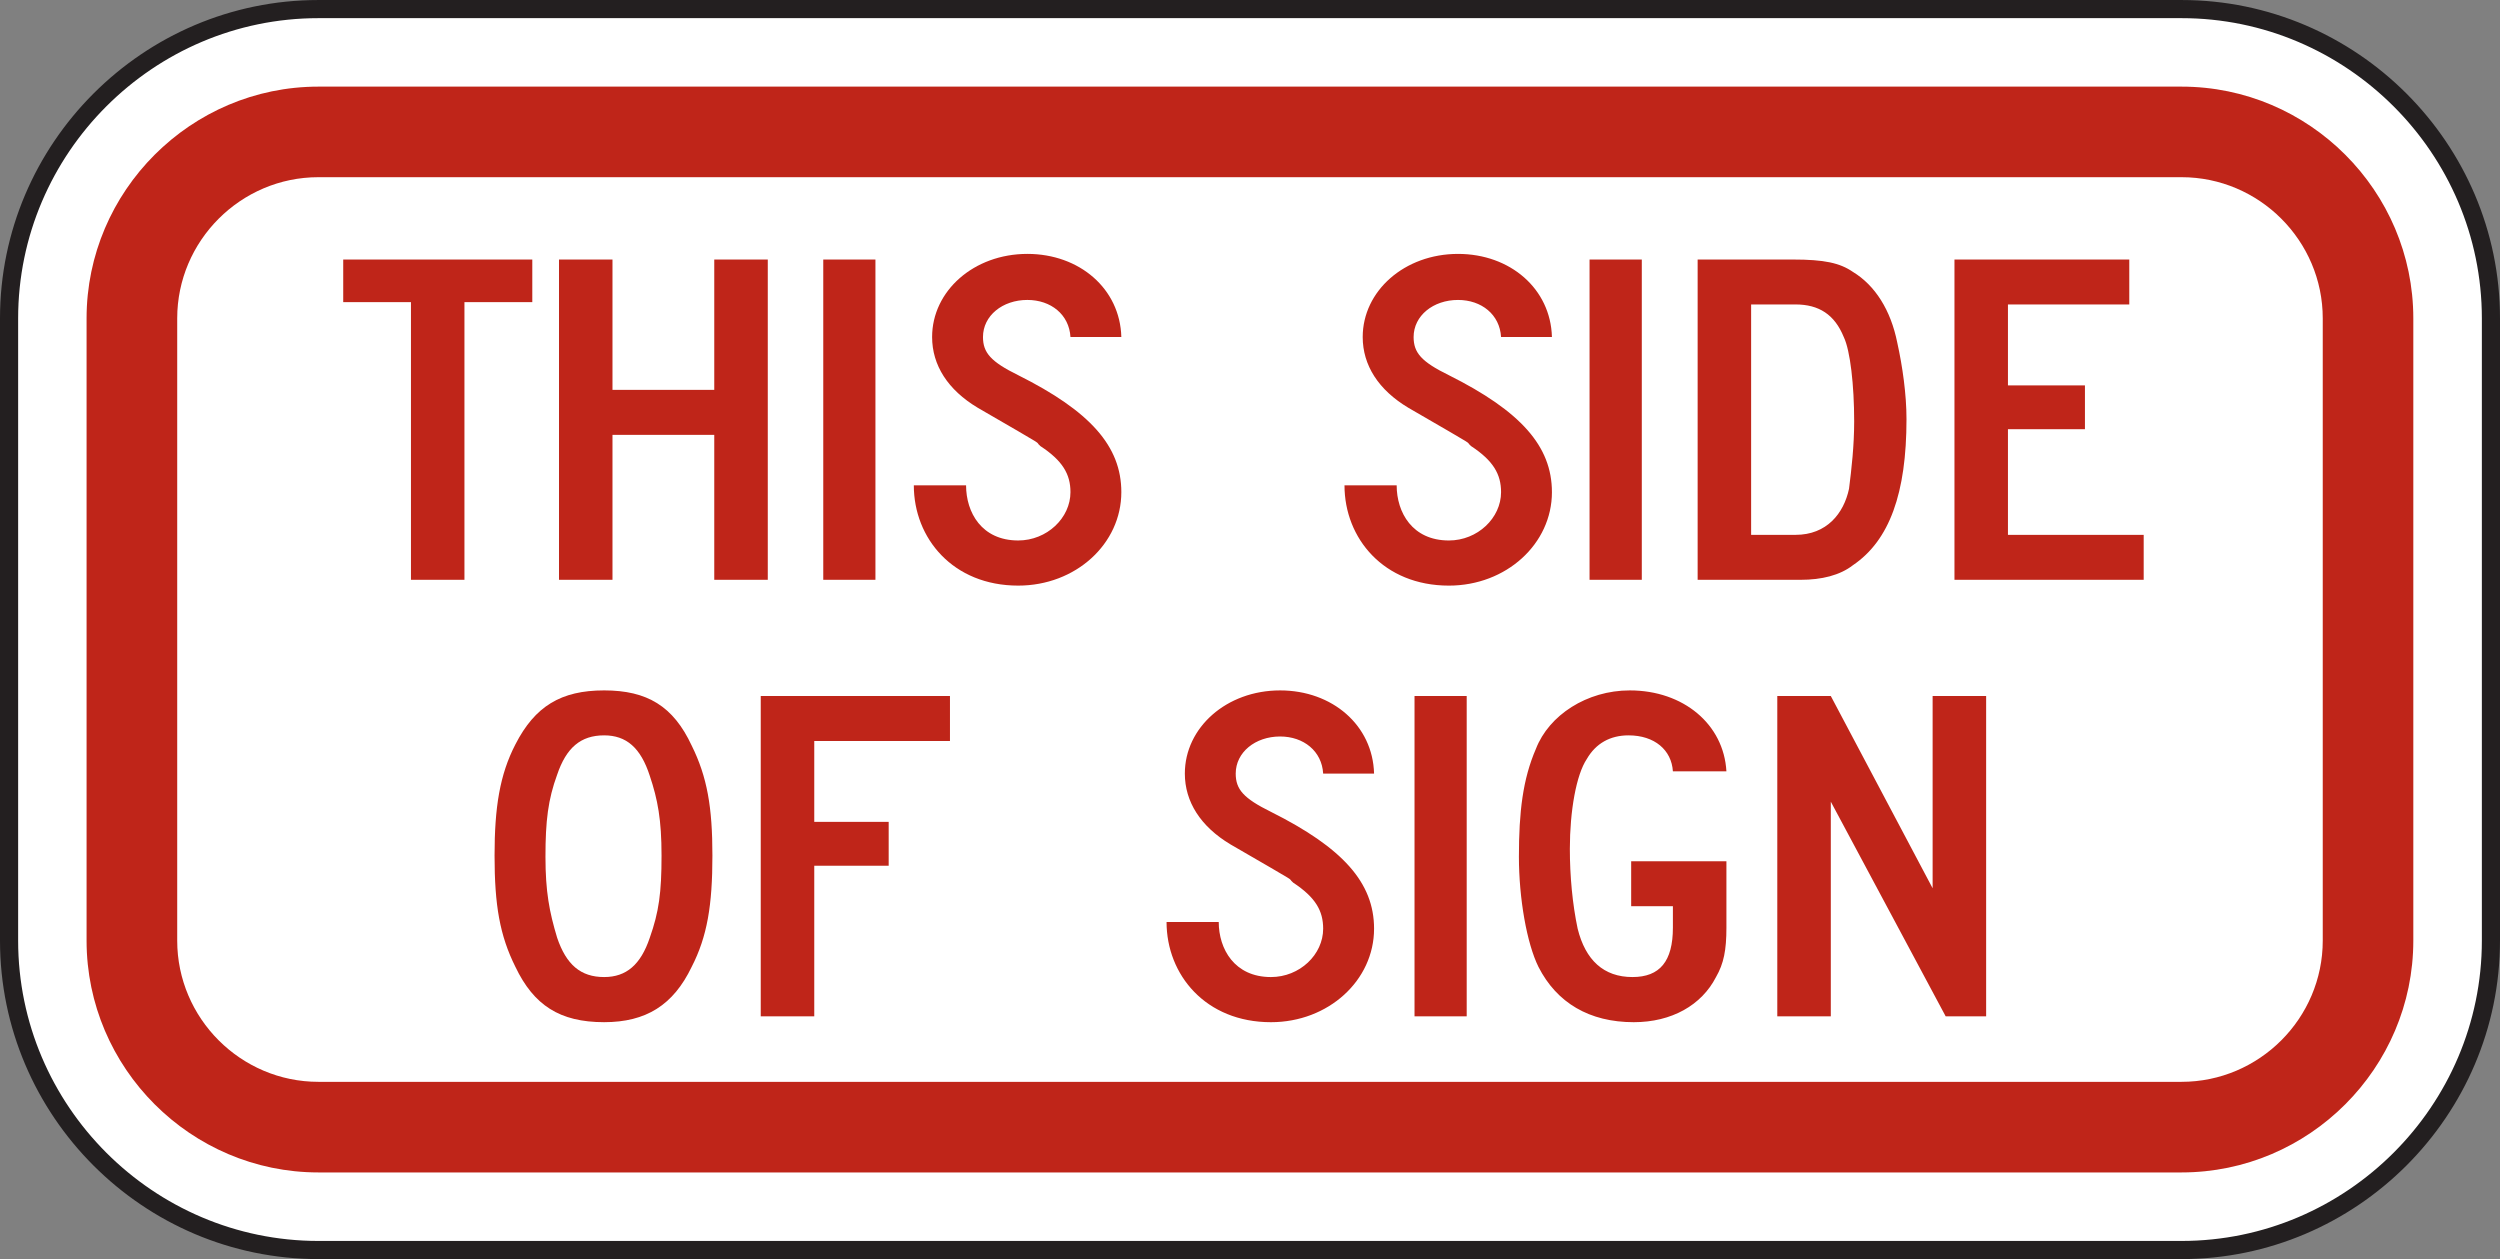 <?xml version="1.0" encoding="UTF-8" standalone="no"?>
<!-- Created with Inkscape (http://www.inkscape.org/) -->

<svg
   xmlns:dc="http://purl.org/dc/elements/1.1/"
   xmlns:cc="http://creativecommons.org/ns#"
   xmlns:rdf="http://www.w3.org/1999/02/22-rdf-syntax-ns#"
   xmlns:svg="http://www.w3.org/2000/svg"
   xmlns="http://www.w3.org/2000/svg"
   xmlns:sodipodi="http://sodipodi.sourceforge.net/DTD/sodipodi-0.dtd"
   xmlns:inkscape="http://www.inkscape.org/namespaces/inkscape"
   width="86.125"
   height="43.375"
   id="svg4504"
   version="1.1"
   inkscape:version="0.48.1 "
   sodipodi:docname="New document 17">
  <rect width="100%" height="100%" fill="#808080" stroke="none"/>
  <defs
     id="defs4506">
    <clipPath
       clipPathUnits="userSpaceOnUse"
       id="clipPath3415">
      <path
         inkscape:connector-curvature="0"
         d="m 314.23,218.628 261.27,0 0,518.872 -261.27,0 0,-518.872 z"
         id="path3417" />
    </clipPath>
    <clipPath
       clipPathUnits="userSpaceOnUse"
       id="clipPath3403">
      <path
         inkscape:connector-curvature="0"
         d="m 320.23,224.628 249.27,0 0,506.872 -249.27,0 0,-506.872 z"
         id="path3405" />
    </clipPath>
    <clipPath
       clipPathUnits="userSpaceOnUse"
       id="clipPath3391">
      <path
         inkscape:connector-curvature="0"
         d="m 314.23,218.628 261.27,0 0,518.872 -261.27,0 0,-518.872 z"
         id="path3393" />
    </clipPath>
  </defs>
  <sodipodi:namedview
     id="base"
     pagecolor="#ffffff"
     bordercolor="#666666"
     borderopacity="1.0"
     inkscape:pageopacity="0.0"
     inkscape:pageshadow="2"
     inkscape:zoom="0.35"
     inkscape:cx="-81.937505"
     inkscape:cy="127.40179"
     inkscape:document-units="px"
     inkscape:current-layer="layer1"
     showgrid="false"
     fit-margin-top="0"
     fit-margin-left="0"
     fit-margin-right="0"
     fit-margin-bottom="0"
     inkscape:window-width="469"
     inkscape:window-height="403"
     inkscape:window-x="-9"
     inkscape:window-y="136"
     inkscape:window-maximized="0" />
  <g
     inkscape:label="Layer 1"
     inkscape:groupmode="layer"
     id="layer1"
     transform="translate(-456.938,-616.389)">
    <g
       transform="matrix(1.25,0,0,-1.25,-168.812,1161.657)"
       id="g3387">
      <g
         id="g3389"
         clip-path="url(#clipPath3391)">
        <g
           id="g3395"
           transform="translate(509.375,435.964)">
          <path
             inkscape:connector-curvature="0"
             d="m 0,0 51.348,0 c 4.689,0 8.527,-3.836 8.527,-8.524 l 0,-17.149 c 0,-4.691 -3.838,-8.527 -8.527,-8.527 L 0,-34.2 c -4.689,0 -8.525,3.836 -8.525,8.527 l 0,17.149 C -8.525,-3.836 -4.689,0 0,0"
             style="fill:#ffffff;fill-opacity:1;fill-rule:nonzero;stroke:none"
             id="path3397" />
        </g>
      </g>
    </g>
    <g
       transform="matrix(1.25,0,0,-1.25,-168.812,1161.657)"
       id="g3399">
      <g
         id="g3401"
         clip-path="url(#clipPath3403)">
        <g
           id="g3407"
           transform="translate(509.375,435.964)">
          <path
             inkscape:connector-curvature="0"
             d="m 0,0 51.348,0 c 4.689,0 8.527,-3.836 8.527,-8.524 l 0,-17.149 c 0,-4.691 -3.838,-8.527 -8.527,-8.527 L 0,-34.2 c -4.689,0 -8.525,3.836 -8.525,8.527 l 0,17.149 C -8.525,-3.836 -4.689,0 0,0 z"
             style="fill:none;stroke:#231f20;stroke-width:0.5;stroke-linecap:butt;stroke-linejoin:miter;stroke-miterlimit:4;stroke-opacity:1;stroke-dasharray:none"
             id="path3409" />
        </g>
      </g>
    </g>
    <g
       transform="matrix(1.25,0,0,-1.25,-168.812,1161.657)"
       id="g3411">
      <g
         id="g3413"
         clip-path="url(#clipPath3415)">
        <g
           id="g3419"
           transform="translate(509.375,433.827)">
          <path
             inkscape:connector-curvature="0"
             d="m 0,0 51.348,0 c 3.515,0 6.388,-2.875 6.388,-6.387 l 0,-17.149 c 0,-3.514 -2.873,-6.389 -6.388,-6.389 l -51.348,0 c -3.512,0 -6.389,2.875 -6.389,6.389 l 0,17.149 C -6.389,-2.875 -3.512,0 0,0"
             style="fill:#bf2519;fill-opacity:1;fill-rule:evenodd;stroke:none"
             id="path3421" />
        </g>
        <g
           id="g3423"
           transform="translate(509.375,431.331)">
          <path
             inkscape:connector-curvature="0"
             d="m 0,0 51.348,0 c 2.142,0 3.892,-1.752 3.892,-3.891 l 0,-17.149 c 0,-2.141 -1.75,-3.892 -3.892,-3.892 l -51.348,0 c -2.139,0 -3.891,1.751 -3.891,3.892 l 0,17.149 C -3.891,-1.752 -2.139,0 0,0"
             style="fill:#ffffff;fill-opacity:1;fill-rule:evenodd;stroke:none"
             id="path3425" />
        </g>
        <g
           id="g3427"
           transform="translate(526.781,415.793)">
          <path
             inkscape:connector-curvature="0"
             d="m 0,0 0,1.239 -5.215,0 0,-8.828 1.475,0 0,4.15 2.051,0 0,1.209 -2.051,0 0,2.23 L 0,0 z m -7.949,-3.16 c 0,-1.023 -0.072,-1.55 -0.324,-2.263 -0.25,-0.743 -0.647,-1.083 -1.258,-1.083 -0.646,0 -1.043,0.34 -1.295,1.083 -0.215,0.713 -0.322,1.272 -0.322,2.232 0,0.992 0.072,1.579 0.322,2.262 0.252,0.744 0.649,1.084 1.295,1.084 0.611,0 1.008,-0.34 1.258,-1.115 0.219,-0.652 0.324,-1.209 0.324,-2.2 m 1.402,0 c 0,1.331 -0.142,2.168 -0.572,3.035 -0.506,1.084 -1.226,1.519 -2.412,1.519 -1.187,0 -1.906,-0.435 -2.445,-1.487 -0.432,-0.836 -0.575,-1.736 -0.575,-3.067 0,-1.363 0.143,-2.2 0.575,-3.066 0.504,-1.055 1.22,-1.524 2.445,-1.524 1.15,0 1.906,0.469 2.412,1.524 0.43,0.836 0.572,1.703 0.572,3.066"
             style="fill:#bf2519;fill-opacity:1;fill-rule:evenodd;stroke:none"
             id="path3429" />
        </g>
        <g
           id="g3431"
           transform="translate(559.68,420.235)">
          <path
             inkscape:connector-curvature="0"
             d="m 0,0 0,1.239 -3.741,0 0,2.911 2.122,0 0,1.207 -2.122,0 0,2.232 3.344,0 0,1.238 -4.818,0 L -5.215,0 0,0 z m -7.979,4.369 c 0,-0.684 -0.072,-1.303 -0.142,-1.861 -0.145,-0.68 -0.614,-1.269 -1.475,-1.269 l -1.223,0 0,6.35 1.223,0 c 0.646,0 1.078,-0.279 1.33,-0.898 0.18,-0.373 0.287,-1.334 0.287,-2.322 m 1.442,0.061 c 0,0.681 -0.11,1.455 -0.254,2.105 -0.18,0.9 -0.612,1.58 -1.223,1.951 -0.359,0.248 -0.791,0.341 -1.654,0.341 l -2.625,0 0,-8.827 2.84,0 c 0.576,0 1.08,0.123 1.439,0.402 1.008,0.682 1.477,1.983 1.477,4.028 m -7.295,4.397 -1.44,0 0,-8.827 1.44,0 0,8.827 z m -2.477,-6.411 c 0,1.269 -0.863,2.232 -2.84,3.223 -0.758,0.371 -0.972,0.619 -0.972,1.052 0,0.588 0.541,1.022 1.224,1.022 0.647,0 1.151,-0.403 1.186,-1.022 l 1.402,0 c -0.035,1.33 -1.15,2.291 -2.588,2.291 -1.474,0 -2.627,-1.021 -2.627,-2.291 0,-0.775 0.432,-1.457 1.26,-1.951 2.086,-1.209 1.51,-0.869 1.727,-1.055 0.611,-0.401 0.826,-0.775 0.826,-1.269 0,-0.713 -0.647,-1.332 -1.438,-1.332 -1.008,0 -1.439,0.773 -1.439,1.519 l -1.438,0 c 0,-1.459 1.078,-2.763 2.877,-2.763 1.58,0 2.84,1.15 2.84,2.576"
             style="fill:#bf2519;fill-opacity:1;fill-rule:evenodd;stroke:none"
             id="path3433" />
        </g>
        <g
           id="g3435"
           transform="translate(531.504,422.651)">
          <path
             inkscape:connector-curvature="0"
             d="m 0,0 c 0,1.269 -0.863,2.232 -2.842,3.223 -0.754,0.371 -0.971,0.619 -0.971,1.052 0,0.588 0.539,1.022 1.223,1.022 0.649,0 1.152,-0.403 1.188,-1.022 l 1.402,0 c -0.035,1.33 -1.152,2.291 -2.59,2.291 -1.475,0 -2.625,-1.021 -2.625,-2.291 0,-0.775 0.432,-1.457 1.26,-1.951 2.086,-1.209 1.51,-0.869 1.724,-1.055 0.612,-0.401 0.829,-0.775 0.829,-1.269 0,-0.713 -0.649,-1.332 -1.44,-1.332 -1.008,0 -1.437,0.773 -1.437,1.519 l -1.44,0 c 0,-1.459 1.078,-2.763 2.877,-2.763 C -1.258,-2.576 0,-1.426 0,0 m -6.777,6.411 -1.438,0 0,-8.827 1.438,0 0,8.827 z m -2.967,-8.827 0,8.827 -1.475,0 0,-3.593 -2.805,0 0,3.593 -1.474,0 0,-8.827 1.474,0 0,3.994 2.805,0 0,-3.994 1.475,0 z m -6.49,7.652 0,1.175 -5.211,0 0,-1.175 1.867,0 0,-7.652 1.474,0 0,7.652 1.87,0 z"
             style="fill:#bf2519;fill-opacity:1;fill-rule:evenodd;stroke:none"
             id="path3437" />
        </g>
        <g
           id="g3439"
           transform="translate(555.338,408.204)">
          <path
             inkscape:connector-curvature="0"
             d="m 0,0 0,8.828 -1.475,0 0,-5.298 -2.806,5.298 -1.475,0 0,-8.828 1.475,0 0,5.916 L -1.115,0 0,0 z m -7.158,2.445 0,1.829 -2.625,0 0,-1.239 1.15,0 0,-0.59 c 0,-0.928 -0.359,-1.362 -1.115,-1.362 -0.791,0 -1.295,0.465 -1.51,1.333 -0.144,0.681 -0.215,1.455 -0.215,2.199 0,1.053 0.178,2.045 0.467,2.477 0.25,0.433 0.647,0.652 1.15,0.652 0.719,0 1.186,-0.405 1.223,-0.992 l 1.475,0 c -0.073,1.3 -1.188,2.231 -2.662,2.231 -1.186,0 -2.229,-0.683 -2.588,-1.61 -0.362,-0.837 -0.469,-1.737 -0.469,-2.975 0,-1.145 0.217,-2.386 0.539,-3.035 0.504,-0.991 1.404,-1.524 2.627,-1.524 1.041,0 1.869,0.469 2.266,1.244 0.214,0.372 0.287,0.743 0.287,1.362 m -7.158,6.383 -1.438,0 0,-8.828 1.438,0 0,8.828 z m -2.553,-6.412 c 0,1.269 -0.864,2.23 -2.842,3.22 -0.756,0.373 -0.971,0.619 -0.971,1.055 0,0.586 0.539,1.022 1.223,1.022 0.648,0 1.152,-0.403 1.187,-1.022 l 1.403,0 c -0.035,1.331 -1.151,2.292 -2.59,2.292 -1.475,0 -2.625,-1.022 -2.625,-2.292 0,-0.775 0.432,-1.458 1.258,-1.952 2.086,-1.209 1.511,-0.868 1.728,-1.054 0.612,-0.404 0.826,-0.773 0.826,-1.269 0,-0.715 -0.646,-1.333 -1.439,-1.333 -1.006,0 -1.439,0.775 -1.439,1.518 l -1.438,0 c 0,-1.457 1.078,-2.762 2.877,-2.762 1.582,0 2.842,1.15 2.842,2.577"
             style="fill:#bf2519;fill-opacity:1;fill-rule:evenodd;stroke:none"
             id="path3441" />
        </g>
      </g>
    </g>
  </g>
</svg>
